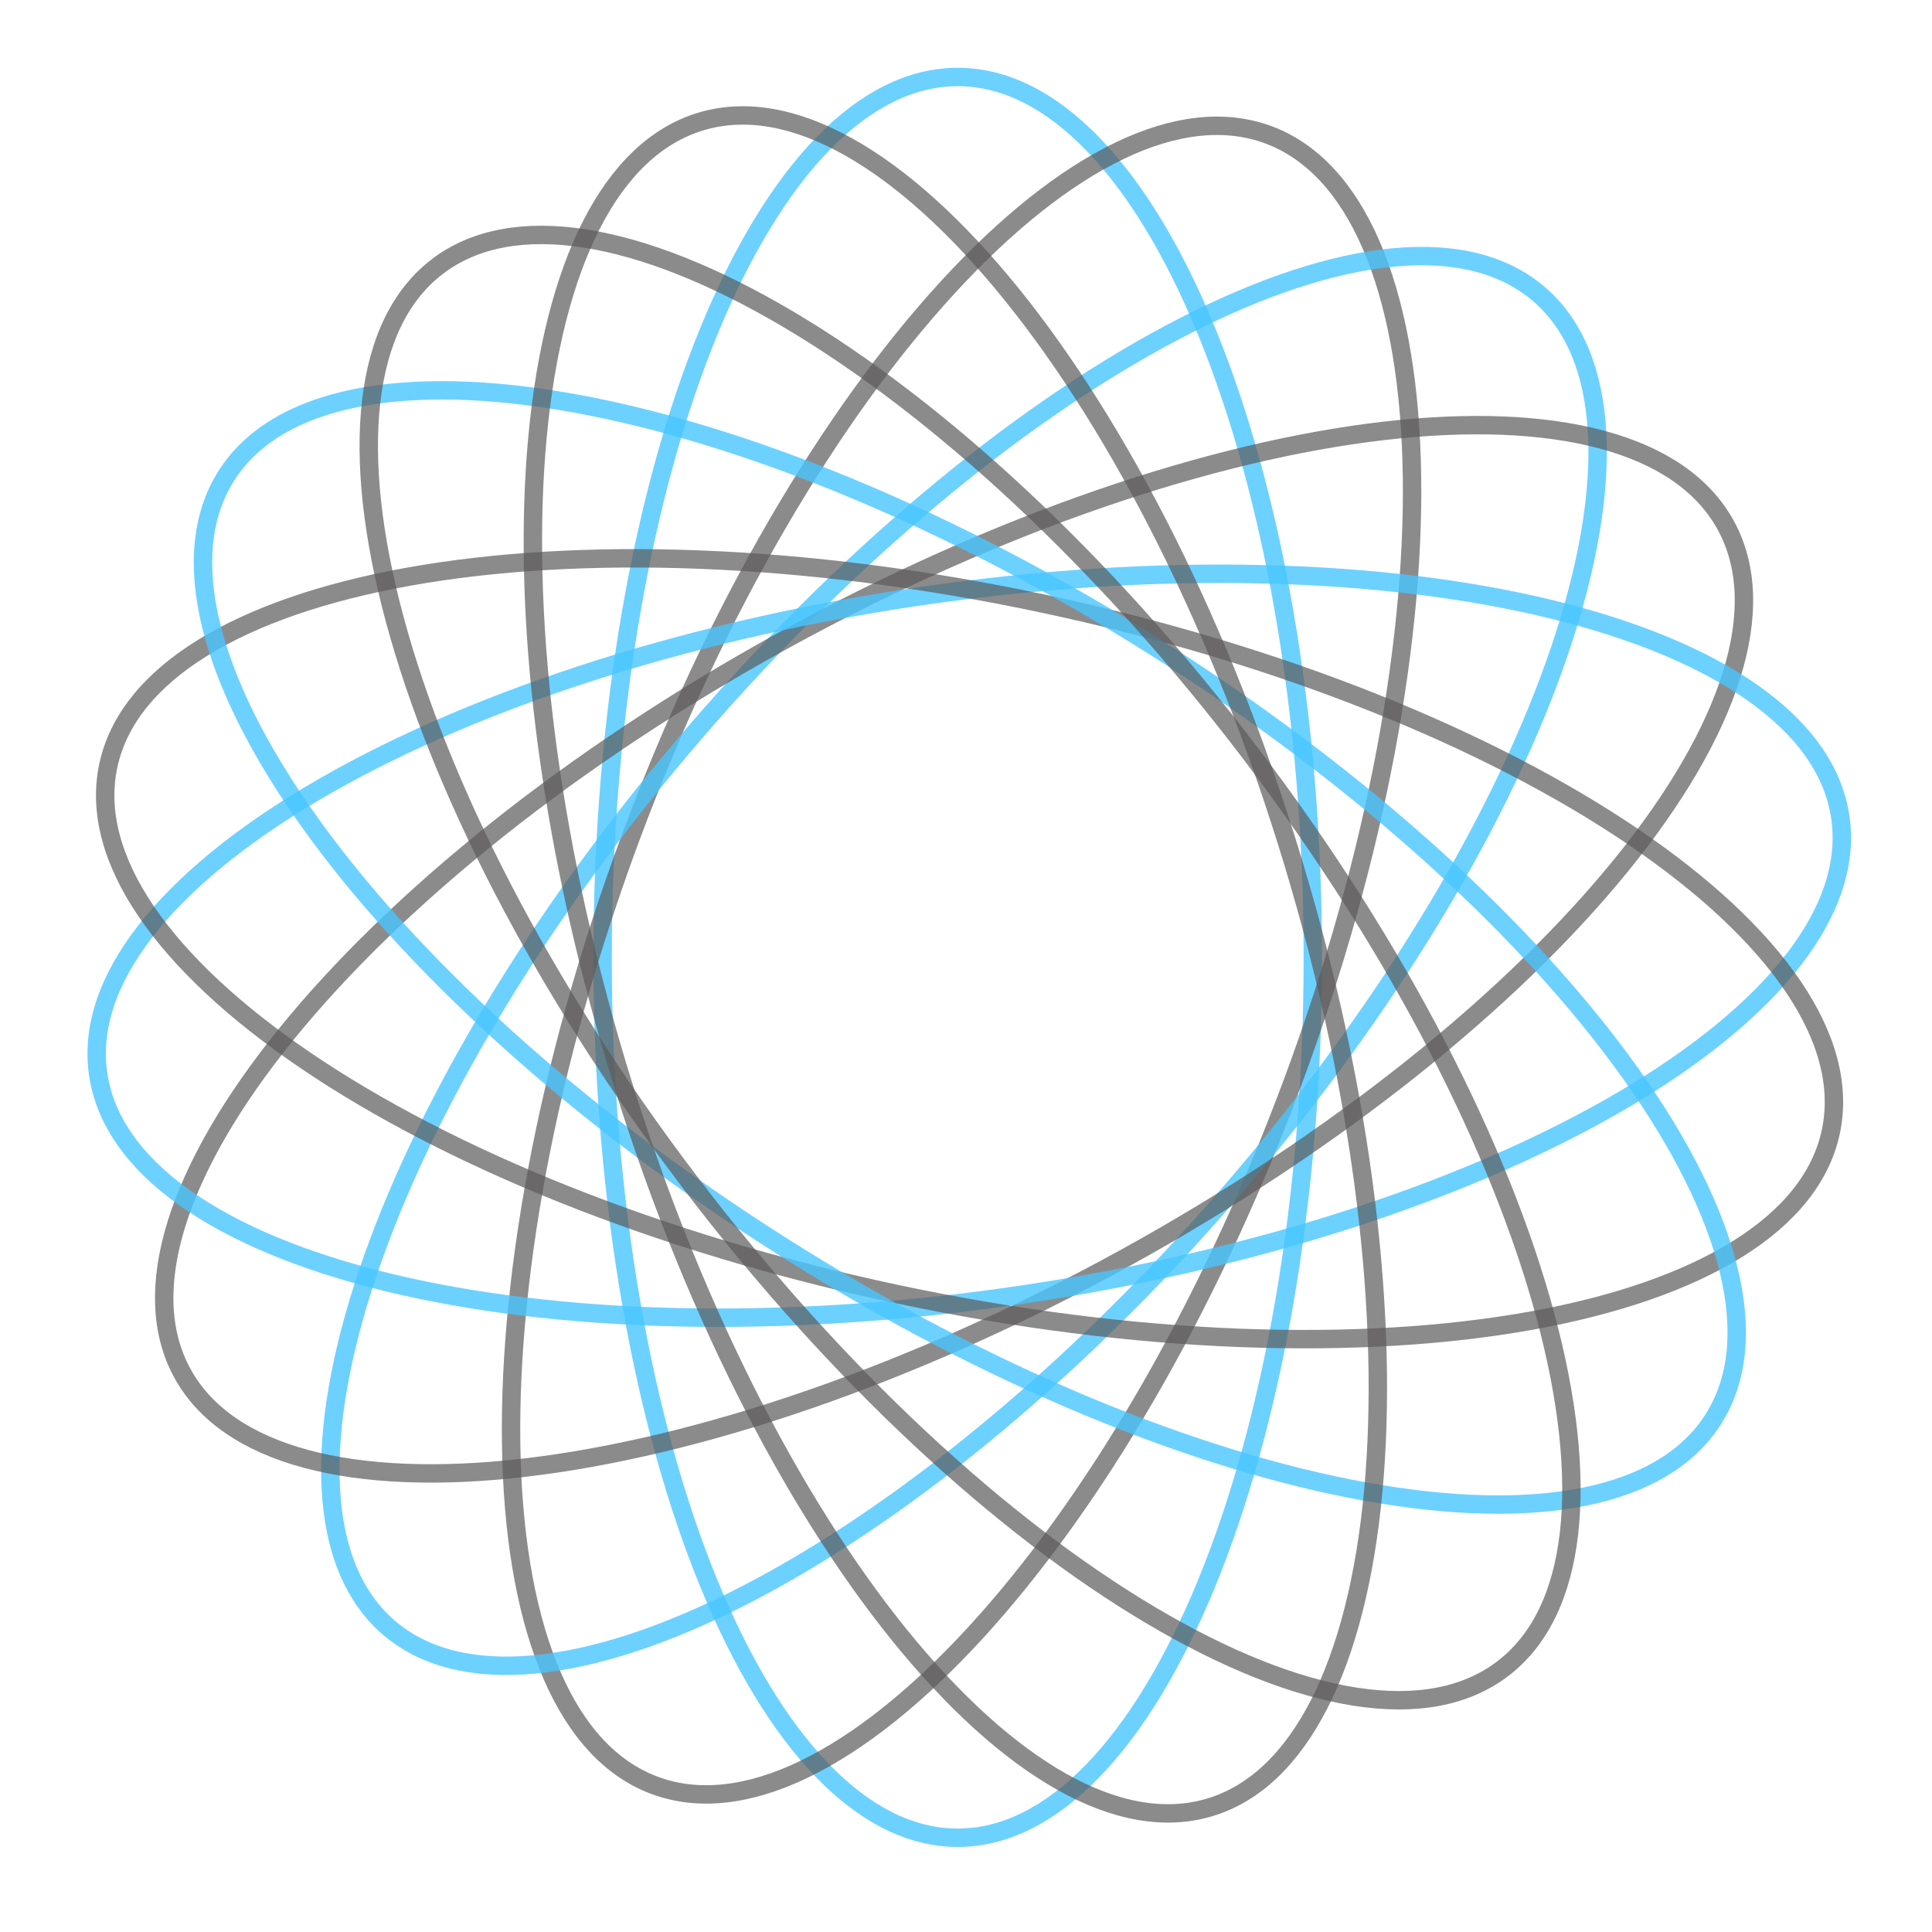 <svg width="105" height="105" viewBox="0 0 105 105" fill="none" xmlns="http://www.w3.org/2000/svg">
<path d="M71.349 52.031C71.349 65.333 69.14 77.353 65.587 86.028C63.81 90.367 61.707 93.845 59.397 96.231C57.089 98.615 54.606 99.878 52.05 99.878C49.493 99.878 47.011 98.615 44.702 96.231C42.392 93.845 40.289 90.367 38.512 86.028C34.959 77.353 32.75 65.333 32.75 52.031C32.75 38.729 34.959 26.709 38.512 18.034C40.289 13.695 42.392 10.216 44.702 7.831C47.011 5.447 49.493 4.184 52.05 4.184C54.606 4.184 57.089 5.447 59.397 7.831C61.707 10.216 63.81 13.695 65.587 18.034C69.14 26.709 71.349 38.729 71.349 52.031Z" stroke="#47C5FF" stroke-opacity="0.8"/>
<path d="M70.235 58.865C65.598 71.335 59.35 81.837 53.016 88.739C49.848 92.191 46.676 94.722 43.693 96.159C40.711 97.594 37.959 97.917 35.58 97.032C33.2 96.147 31.328 94.105 30.009 91.07C28.689 88.034 27.942 84.044 27.799 79.361C27.514 69.998 29.646 57.965 34.283 45.495C38.92 33.025 45.169 22.523 51.503 15.621C54.671 12.169 57.843 9.637 60.826 8.201C63.807 6.766 66.559 6.443 68.939 7.328C71.318 8.213 73.19 10.255 74.509 13.29C75.829 16.326 76.576 20.315 76.719 24.999C77.004 34.362 74.872 46.395 70.235 58.865Z" stroke="#5C5A5A" stroke-opacity="0.7"/>
<path d="M66.909 64.756C58.216 74.827 48.699 82.493 40.356 86.754C36.184 88.886 32.328 90.153 29.032 90.46C25.737 90.766 23.045 90.109 21.123 88.451C19.201 86.792 18.159 84.225 17.98 80.921C17.801 77.615 18.491 73.615 19.99 69.176C22.986 60.3 29.179 49.765 37.871 39.694C46.564 29.622 56.081 21.956 64.424 17.695C68.596 15.564 72.452 14.296 75.748 13.99C79.043 13.684 81.735 14.34 83.657 15.999C85.579 17.658 86.621 20.225 86.8 23.529C86.979 26.835 86.289 30.834 84.79 35.274C81.794 44.15 75.601 54.684 66.909 64.756Z" stroke="#47C5FF" stroke-opacity="0.8"/>
<path d="M61.092 68.397C49.434 74.807 37.842 78.675 28.538 79.761C23.884 80.305 19.828 80.149 16.632 79.287C13.437 78.425 11.142 76.872 9.919 74.647C8.696 72.423 8.614 69.653 9.598 66.494C10.582 63.333 12.624 59.825 15.575 56.186C21.477 48.911 30.954 41.196 42.612 34.786C54.27 28.376 65.862 24.508 75.166 23.422C79.82 22.878 83.876 23.034 87.073 23.896C90.267 24.758 92.562 26.311 93.785 28.536C95.008 30.76 95.09 33.53 94.106 36.689C93.122 39.85 91.081 43.358 88.129 46.996C82.227 54.271 72.751 61.987 61.092 68.397Z" stroke="#5C5A5A" stroke-opacity="0.7"/>
<path d="M55.48 70.371C42.318 72.316 30.105 71.901 21.005 69.676C16.454 68.563 12.707 67.003 10.012 65.081C7.317 63.16 5.708 60.904 5.337 58.393C4.966 55.882 5.854 53.257 7.878 50.639C9.902 48.019 13.038 45.443 17.073 43.061C25.141 38.3 36.712 34.371 49.873 32.426C63.035 30.482 75.248 30.897 84.348 33.122C88.899 34.235 92.646 35.794 95.342 37.717C98.036 39.638 99.645 41.893 100.016 44.405C100.387 46.916 99.499 49.541 97.475 52.159C95.451 54.778 92.315 57.355 88.28 59.736C80.212 64.498 68.641 68.427 55.48 70.371Z" stroke="#47C5FF" stroke-opacity="0.8"/>
<path d="M48.708 70.322C35.694 67.557 24.392 62.911 16.638 57.653C12.76 55.024 9.792 52.256 7.935 49.515C6.079 46.775 5.358 44.1 5.885 41.617C6.413 39.134 8.16 36.983 10.969 35.234C13.78 33.485 17.617 32.163 22.229 31.337C31.45 29.686 43.666 30.037 56.679 32.802C69.693 35.567 80.996 40.212 88.749 45.47C92.627 48.099 95.595 50.867 97.452 53.608C99.308 56.348 100.029 59.023 99.502 61.506C98.974 63.989 97.227 66.14 94.418 67.889C91.607 69.638 87.77 70.96 83.158 71.786C73.937 73.437 61.721 73.086 48.708 70.322Z" stroke="#5C5A5A" stroke-opacity="0.7"/>
<path d="M42.435 67.686C31.201 60.558 22.226 52.264 16.792 44.634C14.073 40.818 12.256 37.189 11.471 33.972C10.687 30.758 10.943 27.999 12.303 25.855C13.663 23.712 16.05 22.305 19.292 21.645C22.537 20.985 26.594 21.084 31.205 21.917C40.423 23.584 51.75 28.17 62.984 35.297C74.218 42.425 83.192 50.719 88.627 58.349C91.345 62.166 93.163 65.794 93.947 69.011C94.732 72.226 94.476 74.985 93.116 77.128C91.756 79.272 89.369 80.678 86.126 81.338C82.882 81.998 78.825 81.9 74.214 81.066C64.996 79.4 53.669 74.813 42.435 67.686Z" stroke="#47C5FF" stroke-opacity="0.8"/>
<path d="M37.447 64.184C29.402 53.588 23.881 42.686 21.447 33.64C20.229 29.115 19.791 25.081 20.176 21.792C20.562 18.506 21.763 16.009 23.785 14.474C25.807 12.939 28.534 12.452 31.804 12.964C35.075 13.476 38.843 14.983 42.874 17.371C50.934 22.146 59.952 30.393 67.997 40.989C76.042 51.585 81.562 62.487 83.997 71.533C85.215 76.058 85.653 80.092 85.267 83.381C84.882 86.667 83.681 89.164 81.659 90.699C79.637 92.234 76.909 92.721 73.64 92.209C70.369 91.697 66.6 90.19 62.57 87.802C54.51 83.027 45.492 74.78 37.447 64.184Z" stroke="#5C5A5A" stroke-opacity="0.7"/>
<path d="M33.562 57.96C29.715 45.225 28.34 33.082 29.212 23.755C29.647 19.09 30.642 15.155 32.15 12.207C33.657 9.261 35.653 7.34 38.083 6.606C40.513 5.872 43.239 6.366 46.125 7.986C49.013 9.606 52.02 12.331 54.966 15.975C60.855 23.26 66.433 34.133 70.281 46.868C74.128 59.604 75.502 71.747 74.631 81.074C74.195 85.739 73.2 89.674 71.692 92.621C70.186 95.567 68.189 97.489 65.759 98.223C63.329 98.957 60.603 98.462 57.717 96.843C54.83 95.223 51.822 92.497 48.877 88.854C42.987 81.569 37.409 70.696 33.562 57.96Z" stroke="#5C5A5A" stroke-opacity="0.7"/>
</svg>
